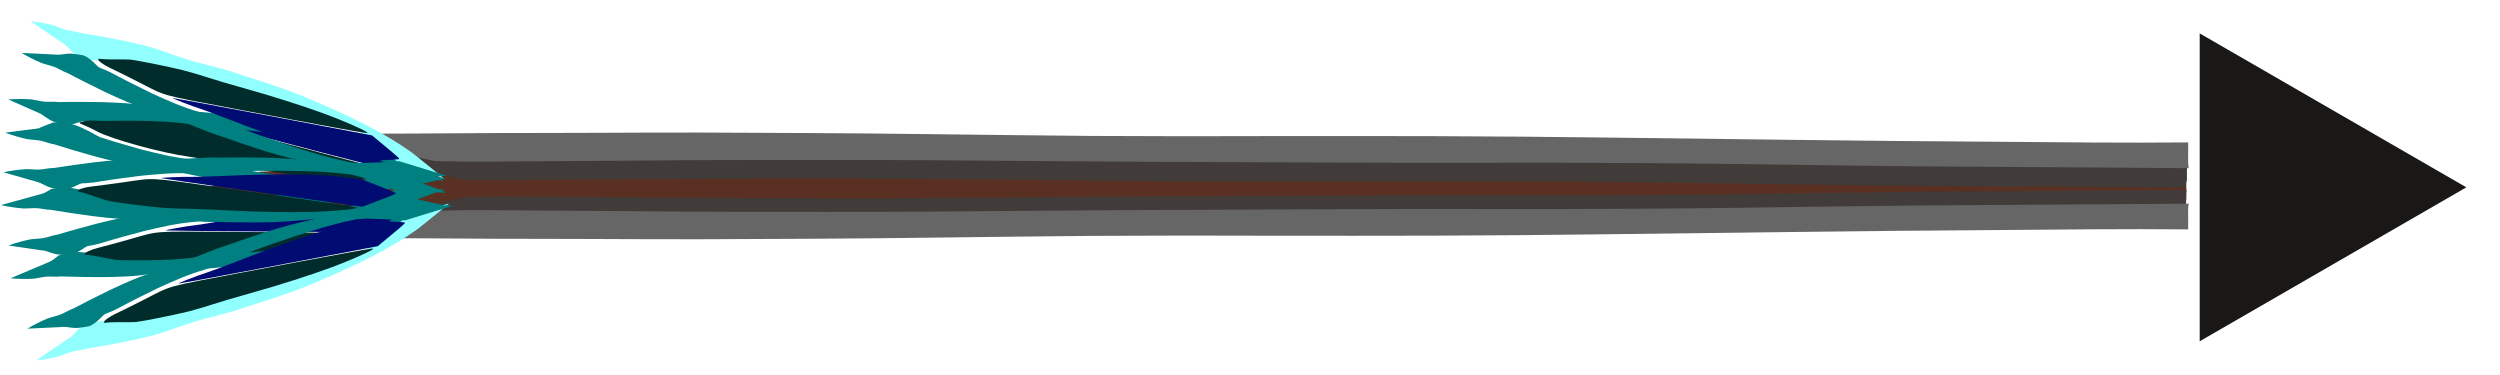 <?xml version="1.0" encoding="UTF-8" standalone="no"?>
<!-- Created with Inkscape (http://www.inkscape.org/) -->

<svg
   width="773.693"
   height="116.006"
   viewBox="0 0 204.706 30.693"
   version="1.1"
   id="svg1"
   inkscape:version="1.3.2 (091e20e, 2023-11-25, custom)"
   sodipodi:docname="arrow.svg"
   xmlns:inkscape="http://www.inkscape.org/namespaces/inkscape"
   xmlns:sodipodi="http://sodipodi.sourceforge.net/DTD/sodipodi-0.dtd"
   xmlns="http://www.w3.org/2000/svg"
   xmlns:svg="http://www.w3.org/2000/svg">
  <sodipodi:namedview
     id="namedview1"
     pagecolor="#ffffff"
     bordercolor="#000000"
     borderopacity="0.25"
     inkscape:showpageshadow="2"
     inkscape:pageopacity="0.0"
     inkscape:pagecheckerboard="0"
     inkscape:deskcolor="#d1d1d1"
     inkscape:document-units="px"
     inkscape:zoom="0.5"
     inkscape:cx="662"
     inkscape:cy="321"
     inkscape:window-width="1304"
     inkscape:window-height="729"
     inkscape:window-x="1366"
     inkscape:window-y="0"
     inkscape:window-maximized="0"
     inkscape:current-layer="layer1" />
  <defs
     id="defs1">
    <filter
       inkscape:label="Jam Spread"
       inkscape:menu="Textures"
       inkscape:menu-tooltip="Glossy clumpy jam spread"
       style="color-interpolation-filters:sRGB"
       id="filter13"
       x="-0.125"
       y="-0.109"
       width="1.251"
       height="1.217">
      <feGaussianBlur
         stdDeviation="1"
         in="SourceGraphic"
         result="result0"
         id="feGaussianBlur12" />
      <feTurbulence
         result="result1"
         numOctaves="7"
         seed="488"
         baseFrequency="0.017"
         type="turbulence"
         id="feTurbulence12" />
      <feComposite
         in="result0"
         in2="result1"
         operator="out"
         result="result2"
         id="feComposite12" />
      <feGaussianBlur
         stdDeviation="0.5"
         result="result5"
         id="feGaussianBlur13" />
      <feSpecularLighting
         in="result5"
         specularExponent="100"
         specularConstant="4"
         result="result4"
         surfaceScale="1.5"
         id="feSpecularLighting13">
        <feDistantLight
           azimuth="225"
           elevation="62"
           id="feDistantLight13" />
      </feSpecularLighting>
      <feComposite
         operator="atop"
         in="result4"
         in2="result2"
         result="result91"
         id="feComposite13" />
      <feBlend
         mode="multiply"
         in2="result91"
         id="feBlend13" />
    </filter>
  </defs>
  <g
     inkscape:label="Layer 1"
     inkscape:groupmode="layer"
     id="layer1"
     transform="translate(-57.021,-84.841)">
    <path
       id="path25"
       style="display:inline;fill:#593021;fill-opacity:1;stroke-width:0.365;stroke-linecap:round;stroke-linejoin:round"
       d="m 101.642,102.498 v -8e-4 l -0.002,-8.1e-4 c -3.1,0.006 -6.198,-0.019 -9.297,-0.034 -2.796,-0.023 -5.593,-0.01 -8.389,-0.026 -2.284,-0.018 -4.568,-0.046 -6.852,-0.058 -1.934,-0.014 -3.868,-0.025 -5.802,-0.031 -1.605,-0.026 -3.199,0.023 -4.79,0.105 l 11.821,-3.558 c 1.661,-0.061 3.327,-0.103 4.996,-0.073 1.908,0.019 3.816,0.036 5.723,0.058 2.277,0.029 4.554,0.044 6.831,0.063 2.731,0.025 5.46,0.075 8.192,0.078 3.113,0.014 6.227,0.011 9.341,0.009 3.365,0.003 6.727,-6.03e-4 10.091,-0.038 3.618,-0.037 7.236,-0.088 10.854,-0.12 4.741,-0.046 9.482,-0.094 14.225,-0.109 5.704,-0.033 11.407,-0.078 17.111,-0.092 4.604,0.002 9.207,0.015 13.811,0.009 5.272,-0.026 10.545,-0.058 15.813,-0.159 5.417,-0.104 10.832,-0.222 16.252,-0.294 6.035,-0.07 12.071,-0.101 18.106,-0.166 2.139,-0.019 4.28,-0.043 6.421,-0.069 -0.013,0.062 -0.022,0.123 -0.03,0.185 -0.022,0.205 -0.039,0.409 -0.03,0.614 v 0.551 0.003 c 0,0.035 -0.002,0.07 -0.002,0.105 1e-5,0.088 0.002,0.176 0.002,0.264 2.3e-4,0.086 6.7e-4,0.171 0.002,0.257 v 0.399 0.716 0.162 c -5.806,-0.08 -11.619,0.023 -17.424,0.087 -6.114,0.044 -12.223,0.141 -18.333,0.24 -5.397,0.09 -10.794,0.197 -16.191,0.282 -5.319,0.091 -10.64,0.162 -15.964,0.182 -4.636,0.021 -9.273,0.014 -13.91,0.011 -5.602,-0.029 -11.204,-0.033 -16.806,0.017 -4.865,0.062 -9.726,0.143 -14.589,0.227 -3.644,0.07 -7.292,0.106 -10.938,0.139 -3.412,0.027 -6.825,0.05 -10.237,0.065 z"
       inkscape:export-filename="..\..\godot\assets\images\arrow.svg"
       inkscape:export-xdpi="96"
       inkscape:export-ydpi="96" />
    <path
       id="path13"
       style="display:inline;fill:#413b39;fill-opacity:1;stroke-width:0.365;stroke-linecap:round;stroke-linejoin:round"
       d="m 84.56,97.304 10.481,2.294 c 1.339,-0.004 2.678,-0.01 4.017,-0.019 3.229,-0.019 6.457,-0.046 9.685,-0.068 7.203,-0.04 14.408,-0.071 21.613,-0.036 7.124,0.04 14.242,0.115 21.361,0.206 5.155,0.043 10.316,0.033 15.472,0.043 4.771,0.002 9.542,-0.019 14.313,-0.02 6.452,0.009 12.899,0.078 19.34,0.191 8.136,0.13 16.268,0.22 24.417,0.224 3.564,0.027 7.128,0.061 10.692,0.101 0.002,-0.047 0.007,-0.093 0.013,-0.14 0.02,-0.133 0.049,-0.265 0.098,-0.397 0.036,-0.105 0.033,-0.21 0.03,-0.316 v -0.325 -0.363 -0.297 -0.038 -0.249 -0.023 -0.003 c -6.593,0.174 -13.225,0.112 -19.832,0.07 -8.273,-0.014 -16.521,-0.127 -24.767,-0.319 -6.507,-0.164 -13.037,-0.176 -19.56,-0.217 -4.884,-0.031 -9.767,-0.052 -14.653,-0.049 -5.071,0.001 -10.139,0.04 -15.21,0.002 -6.948,-0.091 -13.902,-0.084 -20.855,-0.087 -7.391,-0.003 -14.781,-0.04 -22.17,-0.082 -3.434,-0.023 -6.867,-0.048 -10.301,-0.066 -1.394,-0.008 -2.789,-0.015 -4.183,-0.018 z" />
    <path
       id="path14"
       style="display:inline;fill:#413b39;fill-opacity:1;stroke-width:0.365;stroke-linecap:round;stroke-linejoin:round"
       d="m 115.974,103.311 v -5.2e-4 l -0.002,-5.2e-4 c -2.769,0.004 -5.537,-0.012 -8.305,-0.022 -2.498,-0.015 -4.996,-0.006 -7.494,-0.017 -2.04,-0.012 -4.081,-0.03 -6.121,-0.038 -1.728,-0.009 -3.455,-0.017 -5.183,-0.02 -1.434,-0.017 -2.857,0.015 -4.278,0.068 l 10.559,-2.305 c 1.484,-0.04 2.972,-0.067 4.463,-0.047 1.704,0.012 3.408,0.024 5.112,0.038 2.034,0.019 4.068,0.028 6.102,0.041 2.439,0.017 4.877,0.049 7.318,0.051 2.781,0.009 5.562,0.007 8.344,0.006 3.006,0.002 6.009,-3.9e-4 9.014,-0.025 3.232,-0.024 6.463,-0.057 9.695,-0.077 4.235,-0.03 8.47,-0.061 12.706,-0.07 5.095,-0.021 10.189,-0.051 15.284,-0.06 4.112,0.001 8.224,0.01 12.337,0.006 4.709,-0.017 9.42,-0.038 14.125,-0.103 4.838,-0.067 9.676,-0.144 14.517,-0.191 5.391,-0.045 10.782,-0.066 16.173,-0.107 1.911,-0.012 3.823,-0.028 5.735,-0.044 -0.009,0.04 -0.02,0.08 -0.027,0.12 -0.02,0.133 -0.035,0.265 -0.027,0.398 v 0.357 0.002 c 0,0.023 -0.002,0.045 -0.002,0.068 2e-5,0.057 0.002,0.114 0.002,0.171 2.1e-4,0.056 6.1e-4,0.111 0.002,0.166 v 0.258 0.464 0.105 c -5.186,-0.052 -10.379,0.015 -15.564,0.056 -5.461,0.029 -10.918,0.091 -16.376,0.156 -4.821,0.059 -9.641,0.127 -14.463,0.183 -4.752,0.059 -9.504,0.105 -14.26,0.118 -4.141,0.013 -8.283,0.009 -12.425,0.007 -5.004,-0.019 -10.008,-0.021 -15.012,0.011 -4.345,0.04 -8.688,0.092 -13.032,0.147 -3.255,0.045 -6.513,0.069 -9.771,0.09 -3.047,0.017 -6.096,0.032 -9.144,0.042 z" />
    <path
       id="path1"
       style="display:inline;fill:#666666;fill-opacity:1;stroke-width:0.365;stroke-linecap:round;stroke-linejoin:round"
       d="m 113.838,104.433 v -5.2e-4 l -0.002,-5.2e-4 c -2.822,0.004 -5.643,-0.012 -8.464,-0.022 -2.546,-0.015 -5.092,-0.006 -7.638,-0.017 -2.079,-0.012 -4.159,-0.03 -6.238,-0.038 -1.761,-0.009 -3.521,-0.017 -5.282,-0.02 -1.461,-0.017 -2.912,0.015 -4.36,0.068 l 10.762,-2.305 c 1.512,-0.04 3.029,-0.067 4.549,-0.047 1.737,0.012 3.474,0.024 5.211,0.038 2.073,0.019 4.146,0.028 6.219,0.041 2.486,0.017 4.971,0.049 7.458,0.051 2.834,0.009 5.669,0.007 8.504,0.006 3.063,0.002 6.125,-3.9e-4 9.187,-0.025 3.294,-0.024 6.587,-0.057 9.881,-0.077 4.316,-0.03 8.633,-0.061 12.95,-0.07 5.193,-0.021 10.385,-0.051 15.578,-0.06 4.191,10e-4 8.382,0.01 12.574,0.006 4.8,-0.017 9.601,-0.038 14.396,-0.103 4.931,-0.067 9.862,-0.144 14.796,-0.191 5.494,-0.045 10.989,-0.066 16.484,-0.107 1.947,-0.012 3.897,-0.028 5.846,-0.044 -0.009,0.04 -0.02,0.08 -0.028,0.12 -0.02,0.133 -0.036,0.265 -0.028,0.398 v 0.357 0.002 c 0,0.023 -0.002,0.045 -0.002,0.068 2e-5,0.057 0.002,0.114 0.002,0.171 2.2e-4,0.056 6.3e-4,0.111 0.002,0.166 v 0.258 0.464 0.105 c -5.286,-0.052 -10.578,0.015 -15.863,0.056 -5.566,0.029 -11.128,0.091 -16.69,0.156 -4.914,0.059 -9.827,0.127 -14.741,0.183 -4.843,0.059 -9.687,0.105 -14.534,0.118 -4.221,0.013 -8.442,0.009 -12.663,0.007 -5.1,-0.019 -10.2,-0.021 -15.3,0.011 -4.429,0.04 -8.855,0.092 -13.282,0.147 -3.318,0.045 -6.638,0.069 -9.959,0.09 -3.106,0.017 -6.214,0.032 -9.32,0.042 z" />
    <path
       id="path2"
       style="display:inline;fill:#666666;fill-opacity:1;stroke-width:0.365;stroke-linecap:round;stroke-linejoin:round"
       d="m 113.838,95.694 v 5.2e-4 l -0.002,5.2e-4 c -2.822,-0.004 -5.643,0.012 -8.464,0.022 -2.546,0.015 -5.092,0.006 -7.638,0.017 -2.079,0.012 -4.159,0.03 -6.238,0.038 -1.761,0.009 -3.521,0.017 -5.282,0.02 -1.461,0.017 -2.912,-0.015 -4.36,-0.068 l 10.762,2.305 c 1.512,0.04 3.029,0.067 4.549,0.047 1.737,-0.012 3.474,-0.024 5.211,-0.038 2.073,-0.019 4.146,-0.028 6.219,-0.041 2.486,-0.017 4.971,-0.049 7.458,-0.051 2.834,-0.009 5.669,-0.007 8.504,-0.006 3.063,-0.002 6.125,3.9e-4 9.187,0.025 3.294,0.024 6.587,0.057 9.881,0.077 4.316,0.03 8.633,0.061 12.95,0.07 5.193,0.021 10.385,0.051 15.578,0.06 4.191,-10e-4 8.382,-0.01 12.574,-0.006 4.8,0.017 9.601,0.038 14.396,0.103 4.931,0.067 9.862,0.144 14.796,0.191 5.494,0.045 10.989,0.066 16.484,0.107 1.947,0.012 3.897,0.028 5.846,0.044 -0.009,-0.04 -0.02,-0.08 -0.028,-0.12 -0.02,-0.133 -0.036,-0.265 -0.028,-0.398 v -0.357 -0.002 c 0,-0.023 -0.002,-0.045 -0.002,-0.068 2e-5,-0.057 0.002,-0.114 0.002,-0.171 2.2e-4,-0.056 6.3e-4,-0.111 0.002,-0.166 v -0.258 -0.464 -0.105 c -5.286,0.052 -10.578,-0.015 -15.863,-0.056 -5.566,-0.029 -11.128,-0.091 -16.69,-0.156 -4.914,-0.059 -9.827,-0.127 -14.741,-0.183 -4.843,-0.059 -9.687,-0.105 -14.534,-0.118 -4.221,-0.013 -8.442,-0.009 -12.663,-0.007 -5.1,0.019 -10.2,0.021 -15.3,-0.011 -4.429,-0.04 -8.855,-0.092 -13.282,-0.147 -3.318,-0.045 -6.638,-0.069 -9.959,-0.09 -3.106,-0.017 -6.214,-0.032 -9.32,-0.042 z" />
    <path
       sodipodi:type="star"
       style="display:inline;fill:#1a1717;fill-opacity:1;stroke-width:0.48;stroke-linecap:round;stroke-linejoin:round;filter:url(#filter13)"
       id="path4"
       inkscape:flatsided="true"
       sodipodi:sides="3"
       sodipodi:cx="182.31148"
       sodipodi:cy="82.229507"
       sodipodi:r1="19.126659"
       sodipodi:r2="9.5633297"
       sodipodi:arg1="2.0943951"
       sodipodi:arg2="3.1415927"
       inkscape:rounded="0"
       inkscape:randomized="0"
       d="m 172.748,98.794 0,-33.128 28.69,16.564 z"
       inkscape:transform-center-x="-3.6392559"
       transform="matrix(0.761,0,0,0.761,105.676,37.604)" />
    <g
       id="g46"
       style="display:inline;stroke-width:0.718"
       transform="matrix(1.36,0.379,0.391,-1.317,-162.563,170.106)">
      <path
         id="path20"
         style="fill:#008080;fill-opacity:1;stroke-width:0.262;stroke-linecap:round;stroke-linejoin:round"
         d="m 135.061,95.141 c -0.216,0.004 -0.432,0.016 -0.647,0.035 l 2.608,1.142 c 0.429,-0.016 0.861,-0.022 1.288,0.028 0.536,0.074 1.07,0.12 1.613,0.08 0.775,-0.031 1.55,-0.032 2.325,-0.039 0.969,0.026 1.939,0.05 2.895,0.224 1.423,0.168 2.856,0.203 4.278,0.386 1.615,0.201 3.228,0.408 4.807,0.819 0.045,0.011 0.113,0.029 0.164,0.042 0.01,0.004 0.019,0.007 0.029,0.011 0.163,0.067 0.324,0.139 0.486,0.208 0.658,0.346 1.304,0.711 1.943,1.091 l 2.729,0.432 c 0.003,-3.05e-4 0.005,-1.23e-4 0.008,0 0.004,-4e-6 0.008,1.6e-5 0.012,0 0.005,-2e-5 0.008,8.5e-5 0.012,0 0.004,-9.1e-5 0.007,-2.22e-4 0.011,-5.16e-4 0.002,-1.45e-4 0.004,-4.42e-4 0.006,-5.17e-4 0.002,-7.5e-5 0.004,-5.8e-5 0.006,0 h 0.01 0.008 0.01 0.01 0.007 c -0.68,-0.375 -1.36,-0.75 -2.048,-1.111 -1.86,-0.869 -3.863,-1.395 -5.861,-1.834 -1.562,-0.387 -3.159,-0.577 -4.754,-0.763 -1.02,-0.159 -2.053,-0.168 -3.078,-0.261 -0.291,-0.026 -0.979,-0.123 -1.279,-0.164 -0.974,-0.189 -1.968,-0.208 -2.957,-0.219 -0.788,0.006 -1.576,0.009 -2.364,0.04 -0.291,-0.039 -0.592,0.016 -0.883,-0.015 -0.244,-0.026 -0.494,-0.095 -0.744,-0.122 -0.216,-0.011 -0.432,-0.014 -0.649,-0.01 z" />
      <path
         id="path37"
         style="fill:#008080;fill-opacity:1;stroke-width:0.262;stroke-linecap:round;stroke-linejoin:round"
         d="m 134.649,97.334 c -0.208,-0.06 -0.413,-0.128 -0.616,-0.202 l 2.815,-0.424 c 0.41,0.127 0.825,0.245 1.251,0.309 0.537,0.068 1.064,0.163 1.578,0.343 0.74,0.232 1.488,0.435 2.235,0.644 0.942,0.227 1.885,0.456 2.854,0.538 1.418,0.208 2.81,0.548 4.231,0.741 1.611,0.227 3.223,0.447 4.854,0.461 0.046,0.001 0.117,0.002 0.169,0.002 0.011,-0.002 0.021,-0.003 0.031,-0.004 0.175,-0.022 0.349,-0.05 0.524,-0.074 0.726,-0.162 1.444,-0.347 2.16,-0.548 l 2.747,0.294 c 0.003,0.001 0.005,0.001 0.008,0.002 0.004,0.001 0.008,0.002 0.011,0.003 0.005,0.001 0.008,0.002 0.012,0.003 0.004,0.001 0.007,0.002 0.011,0.003 0.002,6.69e-4 0.004,0.002 0.006,0.002 0.002,5.91e-4 0.004,0.001 0.006,0.002 l 0.01,0.003 0.008,0.002 0.01,0.003 0.01,0.003 0.007,0.002 c -0.754,0.185 -1.509,0.37 -2.267,0.539 -2.022,0.355 -4.093,0.341 -6.137,0.244 -1.609,-0.033 -3.2,-0.266 -4.789,-0.501 -1.026,-0.112 -2.026,-0.372 -3.04,-0.55 -0.288,-0.05 -0.977,-0.136 -1.278,-0.175 -0.989,-0.071 -1.954,-0.312 -2.912,-0.558 -0.759,-0.211 -1.52,-0.419 -2.272,-0.655 -0.291,-0.038 -0.568,-0.17 -0.856,-0.215 -0.243,-0.038 -0.502,-0.037 -0.75,-0.076 -0.211,-0.045 -0.421,-0.099 -0.629,-0.159 z" />
      <path
         style="fill:#008080;fill-opacity:1;stroke-width:0.262;stroke-linecap:round;stroke-linejoin:round"
         id="path39"
         d="m 136.899,96.522 c 0.051,0.011 0.099,0.034 0.149,0.049 0.025,0.008 0.052,0.011 0.077,0.019 0.059,0.019 0.116,0.044 0.175,0.064 0.242,0.074 0.499,0.072 0.75,0.078 0.402,-0.008 0.798,-0.095 1.189,-0.183 0.153,-0.044 0.312,-0.066 0.464,-0.113 0.103,-0.032 0.203,-0.076 0.302,-0.12 0,0 -0.785,-0.518 -0.785,-0.518 v 0 c -0.219,0.116 -0.455,0.19 -0.693,0.258 -0.392,0.099 -0.794,0.17 -1.2,0.145 -0.258,-0.014 -0.519,-0.031 -0.763,-0.122 -0.147,-0.054 -0.296,-0.103 -0.439,-0.168 z" />
      <path
         style="fill:#002c2c;fill-opacity:1;stroke-width:0.991;stroke-linecap:round;stroke-linejoin:round"
         d="m 569.044,373.763 -14.938,-0.242 -3.005,-0.521 c -1.653,-0.286 -3.721,-0.606 -4.596,-0.71 -4.619,-0.549 -10.013,-1.816 -17.735,-4.168 -1.398,-0.426 -3.121,-0.894 -3.83,-1.04 -1.151,-0.238 -2.742,-1.014 -2.742,-1.338 0,-0.066 0.537,-0.171 1.193,-0.233 0.656,-0.062 1.989,-0.304 2.961,-0.538 3.428,-0.825 14.875,-0.787 21.011,0.07 1.375,0.192 4.529,0.509 7.008,0.705 6.407,0.506 8.117,0.67 12.109,1.167 8.621,1.073 15.697,2.425 18.039,3.448 1.024,0.447 6.621,3.507 6.621,3.619 0,0.108 -4.938,0.059 -22.097,-0.22 z"
         id="path45"
         transform="scale(0.265)" />
      <path
         style="fill:#000c72;fill-opacity:1;stroke-width:0.991;stroke-linecap:round;stroke-linejoin:round"
         d="m 577.706,376.785 c -0.34,-0.038 -1.732,-0.155 -3.094,-0.261 -4.392,-0.341 -13.815,-1.637 -17.854,-2.456 l -1.591,-0.323 1.503,-0.022 c 2.61,-0.038 34.902,0.528 35.164,0.616 0.53,0.179 -0.193,0.429 -4.051,1.405 -3.877,0.981 -4.047,1.007 -6.718,1.057 -1.507,0.028 -3.018,0.02 -3.359,-0.018 z"
         id="path46"
         transform="scale(0.265)" />
      <path
         style="fill:#008080;fill-opacity:1;stroke-width:0.262;stroke-linecap:round;stroke-linejoin:round"
         id="path40"
         d="m 136.925,97.358 c 0.134,-0.112 0.314,-0.151 0.48,-0.193 0.169,-0.04 0.344,-0.046 0.517,-0.049 0.128,0.009 0.267,-0.019 0.392,0.019 0.016,0.006 0.031,0.013 0.047,0.019 0.016,0.006 0.034,0.01 0.049,0.019 0.016,0.009 0.06,0.042 0.044,0.033 -0.254,-0.146 -0.509,-0.293 -0.763,-0.439 0.025,0.015 0.05,0.029 0.075,0.045 0.026,0.016 0.051,0.033 0.077,0.049 0.143,0.094 0.277,0.199 0.415,0.3 0.106,0.088 0.218,0.168 0.334,0.242 0,0 0.89,0.342 0.89,0.342 v 0 c -0.122,-0.063 -0.236,-0.145 -0.34,-0.234 -0.141,-0.104 -0.285,-0.201 -0.423,-0.309 -0.373,-0.245 -0.736,-0.551 -1.177,-0.646 -0.129,-0.004 -0.257,0.007 -0.386,0.008 -0.176,0.009 -0.353,0.022 -0.523,0.072 -0.18,0.056 -0.359,0.117 -0.534,0.188 z" />
    </g>
    <g
       id="g47"
       transform="matrix(1.415,0,0,1.37,-132.415,-36.758)"
       style="stroke-width:0.718">
      <path
         style="fill:#008080;fill-opacity:1;stroke-width:0.262;stroke-linecap:round;stroke-linejoin:round"
         id="path41"
         d="m 137.263,104.032 c 0.051,-0.011 0.099,-0.034 0.149,-0.049 0.025,-0.008 0.052,-0.011 0.077,-0.019 0.059,-0.019 0.116,-0.044 0.175,-0.064 0.242,-0.074 0.499,-0.072 0.75,-0.078 0.402,0.008 0.798,0.095 1.189,0.183 0.153,0.044 0.312,0.066 0.464,0.113 0.103,0.032 0.203,0.076 0.302,0.12 0,0 -0.785,0.518 -0.785,0.518 v 0 c -0.219,-0.116 -0.455,-0.19 -0.693,-0.258 -0.392,-0.099 -0.794,-0.17 -1.2,-0.145 -0.258,0.014 -0.519,0.031 -0.763,0.122 -0.147,0.054 -0.296,0.103 -0.439,0.168 z" />
      <path
         id="path24"
         style="fill:#008080;fill-opacity:1;stroke-width:0.262;stroke-linecap:round;stroke-linejoin:round"
         d="m 135.135,105.427 c -0.216,-0.004 -0.432,-0.016 -0.647,-0.035 l 2.608,-1.142 c 0.429,0.015 0.861,0.022 1.288,-0.028 0.536,-0.074 1.07,-0.12 1.613,-0.08 0.775,0.031 1.55,0.032 2.325,0.039 0.969,-0.026 1.939,-0.05 2.895,-0.224 1.423,-0.168 2.856,-0.203 4.278,-0.386 1.615,-0.201 3.228,-0.408 4.807,-0.819 0.045,-0.011 0.113,-0.029 0.164,-0.042 0.01,-0.004 0.019,-0.008 0.029,-0.011 0.163,-0.067 0.324,-0.139 0.486,-0.208 0.658,-0.346 1.304,-0.711 1.943,-1.091 l 2.729,-0.432 c 0.003,3e-4 0.005,1.2e-4 0.008,0 0.004,0 0.008,-2e-5 0.012,0 0.005,2e-5 0.008,-9e-5 0.012,0 0.004,9e-5 0.007,2.2e-4 0.011,5.1e-4 0.002,1.5e-4 0.004,4.4e-4 0.006,5.2e-4 0.002,7e-5 0.004,6e-5 0.006,0 h 0.01 0.008 0.01 0.01 0.007 c -0.68,0.375 -1.36,0.75 -2.048,1.111 -1.86,0.869 -3.863,1.395 -5.861,1.834 -1.562,0.387 -3.159,0.577 -4.754,0.763 -1.02,0.159 -2.053,0.168 -3.078,0.261 -0.291,0.026 -0.979,0.123 -1.279,0.164 -0.974,0.189 -1.968,0.208 -2.957,0.219 -0.788,-0.006 -1.576,-0.009 -2.364,-0.04 -0.291,0.039 -0.592,-0.016 -0.883,0.015 -0.244,0.026 -0.494,0.095 -0.744,0.122 -0.216,0.011 -0.432,0.014 -0.649,0.01 z" />
      <path
         id="path38"
         style="fill:#008080;fill-opacity:1;stroke-width:0.262;stroke-linecap:round;stroke-linejoin:round"
         d="m 134.98,103.228 c -0.208,0.06 -0.413,0.128 -0.616,0.202 l 2.815,0.424 c 0.41,-0.127 0.825,-0.245 1.251,-0.309 0.537,-0.068 1.064,-0.163 1.578,-0.343 0.74,-0.232 1.488,-0.435 2.235,-0.643 0.942,-0.227 1.885,-0.456 2.854,-0.538 1.418,-0.208 2.81,-0.548 4.231,-0.741 1.611,-0.227 3.223,-0.447 4.854,-0.461 0.046,-0.001 0.117,-0.002 0.169,-0.002 0.011,0.002 0.021,0.003 0.031,0.004 0.175,0.022 0.349,0.05 0.524,0.074 0.726,0.162 1.444,0.347 2.16,0.548 l 2.747,-0.294 c 0.003,-0.001 0.005,-0.001 0.008,-0.002 0.004,-0.001 0.008,-0.002 0.011,-0.003 0.005,-0.001 0.008,-0.002 0.012,-0.003 0.004,-0.001 0.007,-0.002 0.011,-0.003 0.002,-6.7e-4 0.004,-0.002 0.006,-0.002 0.002,-5.9e-4 0.004,-10e-4 0.006,-10e-4 l 0.01,-0.003 0.008,-0.002 0.01,-0.003 0.01,-0.003 0.007,-0.002 c -0.754,-0.185 -1.509,-0.37 -2.267,-0.539 -2.022,-0.355 -4.093,-0.341 -6.137,-0.244 -1.609,0.033 -3.2,0.266 -4.789,0.501 -1.026,0.112 -2.026,0.372 -3.04,0.55 -0.288,0.05 -0.977,0.136 -1.278,0.175 -0.989,0.071 -1.954,0.312 -2.912,0.558 -0.759,0.211 -1.52,0.419 -2.272,0.655 -0.291,0.038 -0.568,0.17 -0.856,0.215 -0.243,0.038 -0.502,0.037 -0.75,0.076 -0.211,0.045 -0.421,0.099 -0.629,0.159 z" />
      <path
         style="fill:#008080;fill-opacity:1;stroke-width:0.262;stroke-linecap:round;stroke-linejoin:round"
         id="path42"
         d="m 137.289,103.196 c 0.134,0.112 0.314,0.151 0.48,0.193 0.169,0.04 0.344,0.046 0.517,0.049 0.128,-0.009 0.267,0.019 0.392,-0.019 0.016,-0.007 0.031,-0.013 0.047,-0.019 0.016,-0.006 0.034,-0.01 0.049,-0.019 0.016,-0.009 0.06,-0.042 0.044,-0.033 -0.254,0.146 -0.509,0.293 -0.763,0.439 0.025,-0.015 0.05,-0.029 0.075,-0.045 0.026,-0.016 0.051,-0.033 0.077,-0.049 0.143,-0.094 0.277,-0.199 0.415,-0.3 0.106,-0.088 0.218,-0.168 0.334,-0.242 0,0 0.89,-0.342 0.89,-0.342 v 0 c -0.122,0.063 -0.236,0.145 -0.34,0.234 -0.141,0.104 -0.285,0.201 -0.423,0.309 -0.373,0.245 -0.736,0.551 -1.177,0.646 -0.129,0.004 -0.257,-0.007 -0.386,-0.008 -0.176,-0.009 -0.353,-0.021 -0.523,-0.072 -0.18,-0.056 -0.359,-0.117 -0.534,-0.188 z" />
      <path
         style="fill:#002c2c;fill-opacity:1;stroke-width:0.991;stroke-linecap:round;stroke-linejoin:round"
         d="m 530.595,393.556 c -0.389,-0.036 -1.795,-0.301 -3.125,-0.589 -1.33,-0.288 -2.697,-0.523 -3.039,-0.523 -0.342,0 -0.664,-0.07 -0.717,-0.155 -0.197,-0.319 1.318,-1.067 3.01,-1.485 0.962,-0.238 3.818,-1.035 6.346,-1.772 7.224,-2.105 4.831,-1.912 22.345,-1.802 8.419,0.053 18.53,0.146 22.468,0.207 7.023,0.109 7.146,0.117 6.452,0.421 -0.998,0.438 -5.617,1.477 -9.363,2.107 -4.888,0.822 -12.495,1.719 -18.833,2.221 -3.16,0.25 -6.872,0.607 -8.25,0.793 -1.377,0.186 -3.843,0.42 -5.48,0.519 -2.784,0.169 -10.234,0.206 -11.815,0.058 z"
         id="path43"
         transform="scale(0.265)" />
      <path
         style="fill:#000c72;fill-opacity:1;stroke-width:0.991;stroke-linecap:round;stroke-linejoin:round"
         d="m 559.087,387.127 c -9.706,-0.072 -17.684,-0.169 -17.73,-0.214 -0.117,-0.117 4.468,-0.959 6.474,-1.188 0.924,-0.106 3.628,-0.554 6.01,-0.995 13.073,-2.424 21.246,-3.455 27.666,-3.491 l 3.359,-0.019 3.681,0.927 c 2.025,0.51 3.795,0.99 3.933,1.068 0.277,0.155 -0.007,0.335 -4.285,2.713 l -2.505,1.392 -4.478,-0.03 c -2.463,-0.016 -12.419,-0.089 -22.125,-0.161 z"
         id="path44"
         transform="scale(0.265)" />
    </g>
    <g
       id="g57"
       transform="matrix(1.402,0.187,-0.193,1.357,-111.119,-66.534)"
       style="stroke-width:0.718">
      <path
         style="fill:#008080;fill-opacity:1;stroke-width:0.262;stroke-linecap:round;stroke-linejoin:round"
         id="path52"
         d="m 137.263,104.032 c 0.051,-0.011 0.099,-0.034 0.149,-0.049 0.025,-0.008 0.052,-0.011 0.077,-0.019 0.059,-0.019 0.116,-0.044 0.175,-0.064 0.242,-0.074 0.499,-0.072 0.75,-0.078 0.402,0.008 0.798,0.095 1.189,0.183 0.153,0.044 0.312,0.066 0.464,0.113 0.103,0.032 0.203,0.076 0.302,0.12 0,0 -0.785,0.518 -0.785,0.518 v 0 c -0.219,-0.116 -0.455,-0.19 -0.693,-0.258 -0.392,-0.099 -0.794,-0.17 -1.2,-0.145 -0.258,0.014 -0.519,0.031 -0.763,0.122 -0.147,0.054 -0.296,0.103 -0.439,0.168 z" />
      <path
         id="path53"
         style="fill:#008080;fill-opacity:1;stroke-width:0.262;stroke-linecap:round;stroke-linejoin:round"
         d="m 135.135,105.427 c -0.216,-0.004 -0.432,-0.016 -0.647,-0.035 l 2.608,-1.142 c 0.429,0.015 0.861,0.022 1.288,-0.028 0.536,-0.074 1.07,-0.12 1.613,-0.08 0.775,0.031 1.55,0.032 2.325,0.039 0.969,-0.026 1.939,-0.05 2.895,-0.224 1.423,-0.168 2.856,-0.203 4.278,-0.386 1.615,-0.201 3.228,-0.408 4.807,-0.819 0.045,-0.011 0.113,-0.029 0.164,-0.042 0.01,-0.004 0.019,-0.008 0.029,-0.011 0.163,-0.067 0.324,-0.139 0.486,-0.208 0.658,-0.346 1.304,-0.711 1.943,-1.091 l 2.729,-0.432 c 0.003,3e-4 0.005,1.2e-4 0.008,0 0.004,0 0.008,-2e-5 0.012,0 0.005,2e-5 0.008,-9e-5 0.012,0 0.004,9e-5 0.007,2.2e-4 0.011,5.1e-4 0.002,1.5e-4 0.004,4.4e-4 0.006,5.2e-4 0.002,7e-5 0.004,6e-5 0.006,0 h 0.01 0.008 0.01 0.01 0.007 c -0.68,0.375 -1.36,0.75 -2.048,1.111 -1.86,0.869 -3.863,1.395 -5.861,1.834 -1.562,0.387 -3.159,0.577 -4.754,0.763 -1.02,0.159 -2.053,0.168 -3.078,0.261 -0.291,0.026 -0.979,0.123 -1.279,0.164 -0.974,0.189 -1.968,0.208 -2.957,0.219 -0.788,-0.006 -1.576,-0.009 -2.364,-0.04 -0.291,0.039 -0.592,-0.016 -0.883,0.015 -0.244,0.026 -0.494,0.095 -0.744,0.122 -0.216,0.011 -0.432,0.014 -0.649,0.01 z" />
      <path
         id="path54"
         style="fill:#008080;fill-opacity:1;stroke-width:0.262;stroke-linecap:round;stroke-linejoin:round"
         d="m 134.98,103.228 c -0.208,0.06 -0.413,0.128 -0.616,0.202 l 2.815,0.424 c 0.41,-0.127 0.825,-0.245 1.251,-0.309 0.537,-0.068 1.064,-0.163 1.578,-0.343 0.74,-0.232 1.488,-0.435 2.235,-0.643 0.942,-0.227 1.885,-0.456 2.854,-0.538 1.418,-0.208 2.81,-0.548 4.231,-0.741 1.611,-0.227 3.223,-0.447 4.854,-0.461 0.046,-0.001 0.117,-0.002 0.169,-0.002 0.011,0.002 0.021,0.003 0.031,0.004 0.175,0.022 0.349,0.05 0.524,0.074 0.726,0.162 1.444,0.347 2.16,0.548 l 2.747,-0.294 c 0.003,-0.001 0.005,-0.001 0.008,-0.002 0.004,-0.001 0.008,-0.002 0.011,-0.003 0.005,-0.001 0.008,-0.002 0.012,-0.003 0.004,-0.001 0.007,-0.002 0.011,-0.003 0.002,-6.7e-4 0.004,-0.002 0.006,-0.002 0.002,-5.9e-4 0.004,-10e-4 0.006,-10e-4 l 0.01,-0.003 0.008,-0.002 0.01,-0.003 0.01,-0.003 0.007,-0.002 c -0.754,-0.185 -1.509,-0.37 -2.267,-0.539 -2.022,-0.355 -4.093,-0.341 -6.137,-0.244 -1.609,0.033 -3.2,0.266 -4.789,0.501 -1.026,0.112 -2.026,0.372 -3.04,0.55 -0.288,0.05 -0.977,0.136 -1.278,0.175 -0.989,0.071 -1.954,0.312 -2.912,0.558 -0.759,0.211 -1.52,0.419 -2.272,0.655 -0.291,0.038 -0.568,0.17 -0.856,0.215 -0.243,0.038 -0.502,0.037 -0.75,0.076 -0.211,0.045 -0.421,0.099 -0.629,0.159 z" />
      <path
         style="fill:#008080;fill-opacity:1;stroke-width:0.262;stroke-linecap:round;stroke-linejoin:round"
         id="path55"
         d="m 137.289,103.196 c 0.134,0.112 0.314,0.151 0.48,0.193 0.169,0.04 0.344,0.046 0.517,0.049 0.128,-0.009 0.267,0.019 0.392,-0.019 0.016,-0.007 0.031,-0.013 0.047,-0.019 0.016,-0.006 0.034,-0.01 0.049,-0.019 0.016,-0.009 0.06,-0.042 0.044,-0.033 -0.254,0.146 -0.509,0.293 -0.763,0.439 0.025,-0.015 0.05,-0.029 0.075,-0.045 0.026,-0.016 0.051,-0.033 0.077,-0.049 0.143,-0.094 0.277,-0.199 0.415,-0.3 0.106,-0.088 0.218,-0.168 0.334,-0.242 0,0 0.89,-0.342 0.89,-0.342 v 0 c -0.122,0.063 -0.236,0.145 -0.34,0.234 -0.141,0.104 -0.285,0.201 -0.423,0.309 -0.373,0.245 -0.736,0.551 -1.177,0.646 -0.129,0.004 -0.257,-0.007 -0.386,-0.008 -0.176,-0.009 -0.353,-0.021 -0.523,-0.072 -0.18,-0.056 -0.359,-0.117 -0.534,-0.188 z" />
      <path
         style="fill:#002c2c;fill-opacity:1;stroke-width:0.991;stroke-linecap:round;stroke-linejoin:round"
         d="m 530.595,393.556 c -0.389,-0.036 -1.795,-0.301 -3.125,-0.589 -1.33,-0.288 -2.697,-0.523 -3.039,-0.523 -0.342,0 -0.664,-0.07 -0.717,-0.155 -0.197,-0.319 1.318,-1.067 3.01,-1.485 0.962,-0.238 3.818,-1.035 6.346,-1.772 7.224,-2.105 4.831,-1.912 22.345,-1.802 8.419,0.053 18.53,0.146 22.468,0.207 7.023,0.109 7.146,0.117 6.452,0.421 -0.998,0.438 -5.617,1.477 -9.363,2.107 -4.888,0.822 -12.495,1.719 -18.833,2.221 -3.16,0.25 -6.872,0.607 -8.25,0.793 -1.377,0.186 -3.843,0.42 -5.48,0.519 -2.784,0.169 -10.234,0.206 -11.815,0.058 z"
         id="path56"
         transform="scale(0.265)" />
      <path
         style="fill:#000c72;fill-opacity:1;stroke-width:0.991;stroke-linecap:round;stroke-linejoin:round"
         d="m 559.087,387.127 c -9.706,-0.072 -17.684,-0.169 -17.73,-0.214 -0.117,-0.117 4.468,-0.959 6.474,-1.188 0.924,-0.106 3.628,-0.554 6.01,-0.995 13.073,-2.424 21.246,-3.455 27.666,-3.491 l 3.359,-0.019 3.681,0.927 c 2.025,0.51 3.795,0.99 3.933,1.068 0.277,0.155 -0.007,0.335 -4.285,2.713 l -2.505,1.392 -4.478,-0.03 c -2.463,-0.016 -12.419,-0.089 -22.125,-0.161 z"
         id="path57"
         transform="scale(0.265)" />
    </g>
    <g
       id="g63"
       transform="matrix(1.387,-0.273,0.282,1.343,-156.268,9.528)"
       style="stroke-width:0.718">
      <path
         style="display:inline;fill:#92ffff;fill-opacity:1;stroke-width:0.262;stroke-linecap:round;stroke-linejoin:round"
         id="path58"
         d="m 137.263,104.032 c 0.051,-0.011 0.099,-0.034 0.149,-0.049 0.025,-0.008 0.052,-0.011 0.077,-0.019 0.059,-0.019 0.116,-0.044 0.175,-0.064 0.242,-0.074 0.499,-0.072 0.75,-0.078 0.402,0.008 0.798,0.095 1.189,0.183 0.153,0.044 0.312,0.066 0.464,0.113 0.103,0.032 0.203,0.076 0.302,0.12 0,0 -0.785,0.518 -0.785,0.518 v 0 c -0.219,-0.116 -0.455,-0.19 -0.693,-0.258 -0.392,-0.099 -0.794,-0.17 -1.2,-0.145 -0.258,0.014 -0.519,0.031 -0.763,0.122 -0.147,0.054 -0.296,0.103 -0.439,0.168 z" />
      <path
         id="path59"
         style="display:inline;fill:#92ffff;fill-opacity:1;stroke-width:0.262;stroke-linecap:round;stroke-linejoin:round"
         d="m 135.135,105.427 c -0.216,-0.004 -0.432,-0.016 -0.647,-0.035 l 2.608,-1.142 c 0.429,0.015 0.861,0.022 1.288,-0.028 0.536,-0.074 1.07,-0.12 1.613,-0.08 0.775,0.031 1.55,0.032 2.325,0.039 0.969,-0.026 1.939,-0.05 2.895,-0.224 1.423,-0.168 2.856,-0.203 4.278,-0.386 1.615,-0.201 3.228,-0.408 4.807,-0.819 0.045,-0.011 0.113,-0.029 0.164,-0.042 0.01,-0.004 0.019,-0.008 0.029,-0.011 0.163,-0.067 0.324,-0.139 0.486,-0.208 0.658,-0.346 1.304,-0.711 1.943,-1.091 l 2.729,-0.432 c 0.003,3e-4 0.005,1.2e-4 0.008,0 0.004,0 0.008,-2e-5 0.012,0 0.005,2e-5 0.008,-9e-5 0.012,0 0.004,9e-5 0.007,2.2e-4 0.011,5.1e-4 0.002,1.5e-4 0.004,4.4e-4 0.006,5.2e-4 0.002,7e-5 0.004,6e-5 0.006,0 h 0.01 0.008 0.01 0.01 0.007 c -0.68,0.375 -1.36,0.75 -2.048,1.111 -1.86,0.869 -3.863,1.395 -5.861,1.834 -1.562,0.387 -3.159,0.577 -4.754,0.763 -1.02,0.159 -2.053,0.168 -3.078,0.261 -0.291,0.026 -0.979,0.123 -1.279,0.164 -0.974,0.189 -1.968,0.208 -2.957,0.219 -0.788,-0.006 -1.576,-0.009 -2.364,-0.04 -0.291,0.039 -0.592,-0.016 -0.883,0.015 -0.244,0.026 -0.494,0.095 -0.744,0.122 -0.216,0.011 -0.432,0.014 -0.649,0.01 z" />
      <path
         id="path60"
         style="fill:#008080;fill-opacity:1;stroke-width:0.262;stroke-linecap:round;stroke-linejoin:round"
         d="m 134.98,103.228 c -0.208,0.06 -0.413,0.128 -0.616,0.202 l 2.815,0.424 c 0.41,-0.127 0.825,-0.245 1.251,-0.309 0.537,-0.068 1.064,-0.163 1.578,-0.343 0.74,-0.232 1.488,-0.435 2.235,-0.643 0.942,-0.227 1.885,-0.456 2.854,-0.538 1.418,-0.208 2.81,-0.548 4.231,-0.741 1.611,-0.227 3.223,-0.447 4.854,-0.461 0.046,-0.001 0.117,-0.002 0.169,-0.002 0.011,0.002 0.021,0.003 0.031,0.004 0.175,0.022 0.349,0.05 0.524,0.074 0.726,0.162 1.444,0.347 2.16,0.548 l 2.747,-0.294 c 0.003,-0.001 0.005,-0.001 0.008,-0.002 0.004,-0.001 0.008,-0.002 0.011,-0.003 0.005,-0.001 0.008,-0.002 0.012,-0.003 0.004,-0.001 0.007,-0.002 0.011,-0.003 0.002,-6.7e-4 0.004,-0.002 0.006,-0.002 0.002,-5.9e-4 0.004,-10e-4 0.006,-10e-4 l 0.01,-0.003 0.008,-0.002 0.01,-0.003 0.01,-0.003 0.007,-0.002 c -0.754,-0.185 -1.509,-0.37 -2.267,-0.539 -2.022,-0.355 -4.093,-0.341 -6.137,-0.244 -1.609,0.033 -3.2,0.266 -4.789,0.501 -1.026,0.112 -2.026,0.372 -3.04,0.55 -0.288,0.05 -0.977,0.136 -1.278,0.175 -0.989,0.071 -1.954,0.312 -2.912,0.558 -0.759,0.211 -1.52,0.419 -2.272,0.655 -0.291,0.038 -0.568,0.17 -0.856,0.215 -0.243,0.038 -0.502,0.037 -0.75,0.076 -0.211,0.045 -0.421,0.099 -0.629,0.159 z" />
      <path
         style="fill:#008080;fill-opacity:1;stroke-width:0.262;stroke-linecap:round;stroke-linejoin:round"
         id="path61"
         d="m 137.289,103.196 c 0.134,0.112 0.314,0.151 0.48,0.193 0.169,0.04 0.344,0.046 0.517,0.049 0.128,-0.009 0.267,0.019 0.392,-0.019 0.016,-0.007 0.031,-0.013 0.047,-0.019 0.016,-0.006 0.034,-0.01 0.049,-0.019 0.016,-0.009 0.06,-0.042 0.044,-0.033 -0.254,0.146 -0.509,0.293 -0.763,0.439 0.025,-0.015 0.05,-0.029 0.075,-0.045 0.026,-0.016 0.051,-0.033 0.077,-0.049 0.143,-0.094 0.277,-0.199 0.415,-0.3 0.106,-0.088 0.218,-0.168 0.334,-0.242 0,0 0.89,-0.342 0.89,-0.342 v 0 c -0.122,0.063 -0.236,0.145 -0.34,0.234 -0.141,0.104 -0.285,0.201 -0.423,0.309 -0.373,0.245 -0.736,0.551 -1.177,0.646 -0.129,0.004 -0.257,-0.007 -0.386,-0.008 -0.176,-0.009 -0.353,-0.021 -0.523,-0.072 -0.18,-0.056 -0.359,-0.117 -0.534,-0.188 z" />
      <path
         style="fill:#002c2c;fill-opacity:1;stroke-width:0.991;stroke-linecap:round;stroke-linejoin:round"
         d="m 530.595,393.556 c -0.389,-0.036 -1.795,-0.301 -3.125,-0.589 -1.33,-0.288 -2.697,-0.523 -3.039,-0.523 -0.342,0 -0.664,-0.07 -0.717,-0.155 -0.197,-0.319 1.318,-1.067 3.01,-1.485 0.962,-0.238 3.818,-1.035 6.346,-1.772 7.224,-2.105 4.831,-1.912 22.345,-1.802 8.419,0.053 18.53,0.146 22.468,0.207 7.023,0.109 7.146,0.117 6.452,0.421 -0.998,0.438 -5.617,1.477 -9.363,2.107 -4.888,0.822 -12.495,1.719 -18.833,2.221 -3.16,0.25 -6.872,0.607 -8.25,0.793 -1.377,0.186 -3.843,0.42 -5.48,0.519 -2.784,0.169 -10.234,0.206 -11.815,0.058 z"
         id="path62"
         transform="scale(0.265)" />
      <path
         style="display:inline;fill:#000c72;fill-opacity:1;stroke-width:0.991;stroke-linecap:round;stroke-linejoin:round"
         d="m 559.087,387.127 c -9.706,-0.072 -17.684,-0.169 -17.73,-0.214 -0.117,-0.117 4.468,-0.959 6.474,-1.188 0.924,-0.106 3.628,-0.554 6.01,-0.995 13.073,-2.424 21.246,-3.455 27.666,-3.491 l 3.359,-0.019 3.681,0.927 c 2.025,0.51 3.795,0.99 3.933,1.068 0.277,0.155 -0.007,0.335 -4.285,2.713 l -2.505,1.392 -4.478,-0.03 c -2.463,-0.016 -12.419,-0.089 -22.125,-0.161 z"
         id="path63"
         transform="scale(0.265)" />
    </g>
    <g
       id="g69"
       transform="matrix(1.387,0.273,0.282,-1.343,-156.736,191.401)"
       style="stroke-width:0.718">
      <path
         style="display:inline;fill:#92ffff;fill-opacity:1;stroke-width:0.262;stroke-linecap:round;stroke-linejoin:round"
         id="path64"
         d="m 137.263,104.032 c 0.051,-0.011 0.099,-0.034 0.149,-0.049 0.025,-0.008 0.052,-0.011 0.077,-0.019 0.059,-0.019 0.116,-0.044 0.175,-0.064 0.242,-0.074 0.499,-0.072 0.75,-0.078 0.402,0.008 0.798,0.095 1.189,0.183 0.153,0.044 0.312,0.066 0.464,0.113 0.103,0.032 0.203,0.076 0.302,0.12 0,0 -0.785,0.518 -0.785,0.518 v 0 c -0.219,-0.116 -0.455,-0.19 -0.693,-0.258 -0.392,-0.099 -0.794,-0.17 -1.2,-0.145 -0.258,0.014 -0.519,0.031 -0.763,0.122 -0.147,0.054 -0.296,0.103 -0.439,0.168 z" />
      <path
         id="path65"
         style="display:inline;fill:#92ffff;fill-opacity:1;stroke-width:0.262;stroke-linecap:round;stroke-linejoin:round"
         d="m 135.135,105.427 c -0.216,-0.004 -0.432,-0.016 -0.647,-0.035 l 2.608,-1.142 c 0.429,0.015 0.861,0.022 1.288,-0.028 0.536,-0.074 1.07,-0.12 1.613,-0.08 0.775,0.031 1.55,0.032 2.325,0.039 0.969,-0.026 1.939,-0.05 2.895,-0.224 1.423,-0.168 2.856,-0.203 4.278,-0.386 1.615,-0.201 3.228,-0.408 4.807,-0.819 0.045,-0.011 0.113,-0.029 0.164,-0.042 0.01,-0.004 0.019,-0.008 0.029,-0.011 0.163,-0.067 0.324,-0.139 0.486,-0.208 0.658,-0.346 1.304,-0.711 1.943,-1.091 l 2.729,-0.432 c 0.003,3e-4 0.005,1.2e-4 0.008,0 0.004,0 0.008,-2e-5 0.012,0 0.005,2e-5 0.008,-9e-5 0.012,0 0.004,9e-5 0.007,2.2e-4 0.011,5.1e-4 0.002,1.5e-4 0.004,4.4e-4 0.006,5.2e-4 0.002,7e-5 0.004,6e-5 0.006,0 h 0.01 0.008 0.01 0.01 0.007 c -0.68,0.375 -1.36,0.75 -2.048,1.111 -1.86,0.869 -3.863,1.395 -5.861,1.834 -1.562,0.387 -3.159,0.577 -4.754,0.763 -1.02,0.159 -2.053,0.168 -3.078,0.261 -0.291,0.026 -0.979,0.123 -1.279,0.164 -0.974,0.189 -1.968,0.208 -2.957,0.219 -0.788,-0.006 -1.576,-0.009 -2.364,-0.04 -0.291,0.039 -0.592,-0.016 -0.883,0.015 -0.244,0.026 -0.494,0.095 -0.744,0.122 -0.216,0.011 -0.432,0.014 -0.649,0.01 z" />
      <path
         id="path66"
         style="fill:#008080;fill-opacity:1;stroke-width:0.262;stroke-linecap:round;stroke-linejoin:round"
         d="m 134.98,103.228 c -0.208,0.06 -0.413,0.128 -0.616,0.202 l 2.815,0.424 c 0.41,-0.127 0.825,-0.245 1.251,-0.309 0.537,-0.068 1.064,-0.163 1.578,-0.343 0.74,-0.232 1.488,-0.435 2.235,-0.643 0.942,-0.227 1.885,-0.456 2.854,-0.538 1.418,-0.208 2.81,-0.548 4.231,-0.741 1.611,-0.227 3.223,-0.447 4.854,-0.461 0.046,-0.001 0.117,-0.002 0.169,-0.002 0.011,0.002 0.021,0.003 0.031,0.004 0.175,0.022 0.349,0.05 0.524,0.074 0.726,0.162 1.444,0.347 2.16,0.548 l 2.747,-0.294 c 0.003,-0.001 0.005,-0.001 0.008,-0.002 0.004,-0.001 0.008,-0.002 0.011,-0.003 0.005,-0.001 0.008,-0.002 0.012,-0.003 0.004,-0.001 0.007,-0.002 0.011,-0.003 0.002,-6.7e-4 0.004,-0.002 0.006,-0.002 0.002,-5.9e-4 0.004,-10e-4 0.006,-10e-4 l 0.01,-0.003 0.008,-0.002 0.01,-0.003 0.01,-0.003 0.007,-0.002 c -0.754,-0.185 -1.509,-0.37 -2.267,-0.539 -2.022,-0.355 -4.093,-0.341 -6.137,-0.244 -1.609,0.033 -3.2,0.266 -4.789,0.501 -1.026,0.112 -2.026,0.372 -3.04,0.55 -0.288,0.05 -0.977,0.136 -1.278,0.175 -0.989,0.071 -1.954,0.312 -2.912,0.558 -0.759,0.211 -1.52,0.419 -2.272,0.655 -0.291,0.038 -0.568,0.17 -0.856,0.215 -0.243,0.038 -0.502,0.037 -0.75,0.076 -0.211,0.045 -0.421,0.099 -0.629,0.159 z" />
      <path
         style="fill:#008080;fill-opacity:1;stroke-width:0.262;stroke-linecap:round;stroke-linejoin:round"
         id="path67"
         d="m 137.289,103.196 c 0.134,0.112 0.314,0.151 0.48,0.193 0.169,0.04 0.344,0.046 0.517,0.049 0.128,-0.009 0.267,0.019 0.392,-0.019 0.016,-0.007 0.031,-0.013 0.047,-0.019 0.016,-0.006 0.034,-0.01 0.049,-0.019 0.016,-0.009 0.06,-0.042 0.044,-0.033 -0.254,0.146 -0.509,0.293 -0.763,0.439 0.025,-0.015 0.05,-0.029 0.075,-0.045 0.026,-0.016 0.051,-0.033 0.077,-0.049 0.143,-0.094 0.277,-0.199 0.415,-0.3 0.106,-0.088 0.218,-0.168 0.334,-0.242 0,0 0.89,-0.342 0.89,-0.342 v 0 c -0.122,0.063 -0.236,0.145 -0.34,0.234 -0.141,0.104 -0.285,0.201 -0.423,0.309 -0.373,0.245 -0.736,0.551 -1.177,0.646 -0.129,0.004 -0.257,-0.007 -0.386,-0.008 -0.176,-0.009 -0.353,-0.021 -0.523,-0.072 -0.18,-0.056 -0.359,-0.117 -0.534,-0.188 z" />
      <path
         style="fill:#002c2c;fill-opacity:1;stroke-width:0.991;stroke-linecap:round;stroke-linejoin:round"
         d="m 530.595,393.556 c -0.389,-0.036 -1.795,-0.301 -3.125,-0.589 -1.33,-0.288 -2.697,-0.523 -3.039,-0.523 -0.342,0 -0.664,-0.07 -0.717,-0.155 -0.197,-0.319 1.318,-1.067 3.01,-1.485 0.962,-0.238 3.818,-1.035 6.346,-1.772 7.224,-2.105 4.831,-1.912 22.345,-1.802 8.419,0.053 18.53,0.146 22.468,0.207 7.023,0.109 7.146,0.117 6.452,0.421 -0.998,0.438 -5.617,1.477 -9.363,2.107 -4.888,0.822 -12.495,1.719 -18.833,2.221 -3.16,0.25 -6.872,0.607 -8.25,0.793 -1.377,0.186 -3.843,0.42 -5.48,0.519 -2.784,0.169 -10.234,0.206 -11.815,0.058 z"
         id="path68"
         transform="scale(0.265)" />
      <path
         style="fill:#000c72;fill-opacity:1;stroke-width:0.991;stroke-linecap:round;stroke-linejoin:round"
         d="m 559.087,387.127 c -9.706,-0.072 -17.684,-0.169 -17.73,-0.214 -0.117,-0.117 4.468,-0.959 6.474,-1.188 0.924,-0.106 3.628,-0.554 6.01,-0.995 13.073,-2.424 21.246,-3.455 27.666,-3.491 l 3.359,-0.019 3.681,0.927 c 2.025,0.51 3.795,0.99 3.933,1.068 0.277,0.155 -0.007,0.335 -4.285,2.713 l -2.505,1.392 -4.478,-0.03 c -2.463,-0.016 -12.419,-0.089 -22.125,-0.161 z"
         id="path69"
         transform="scale(0.265)" />
    </g>
  </g>
</svg>
